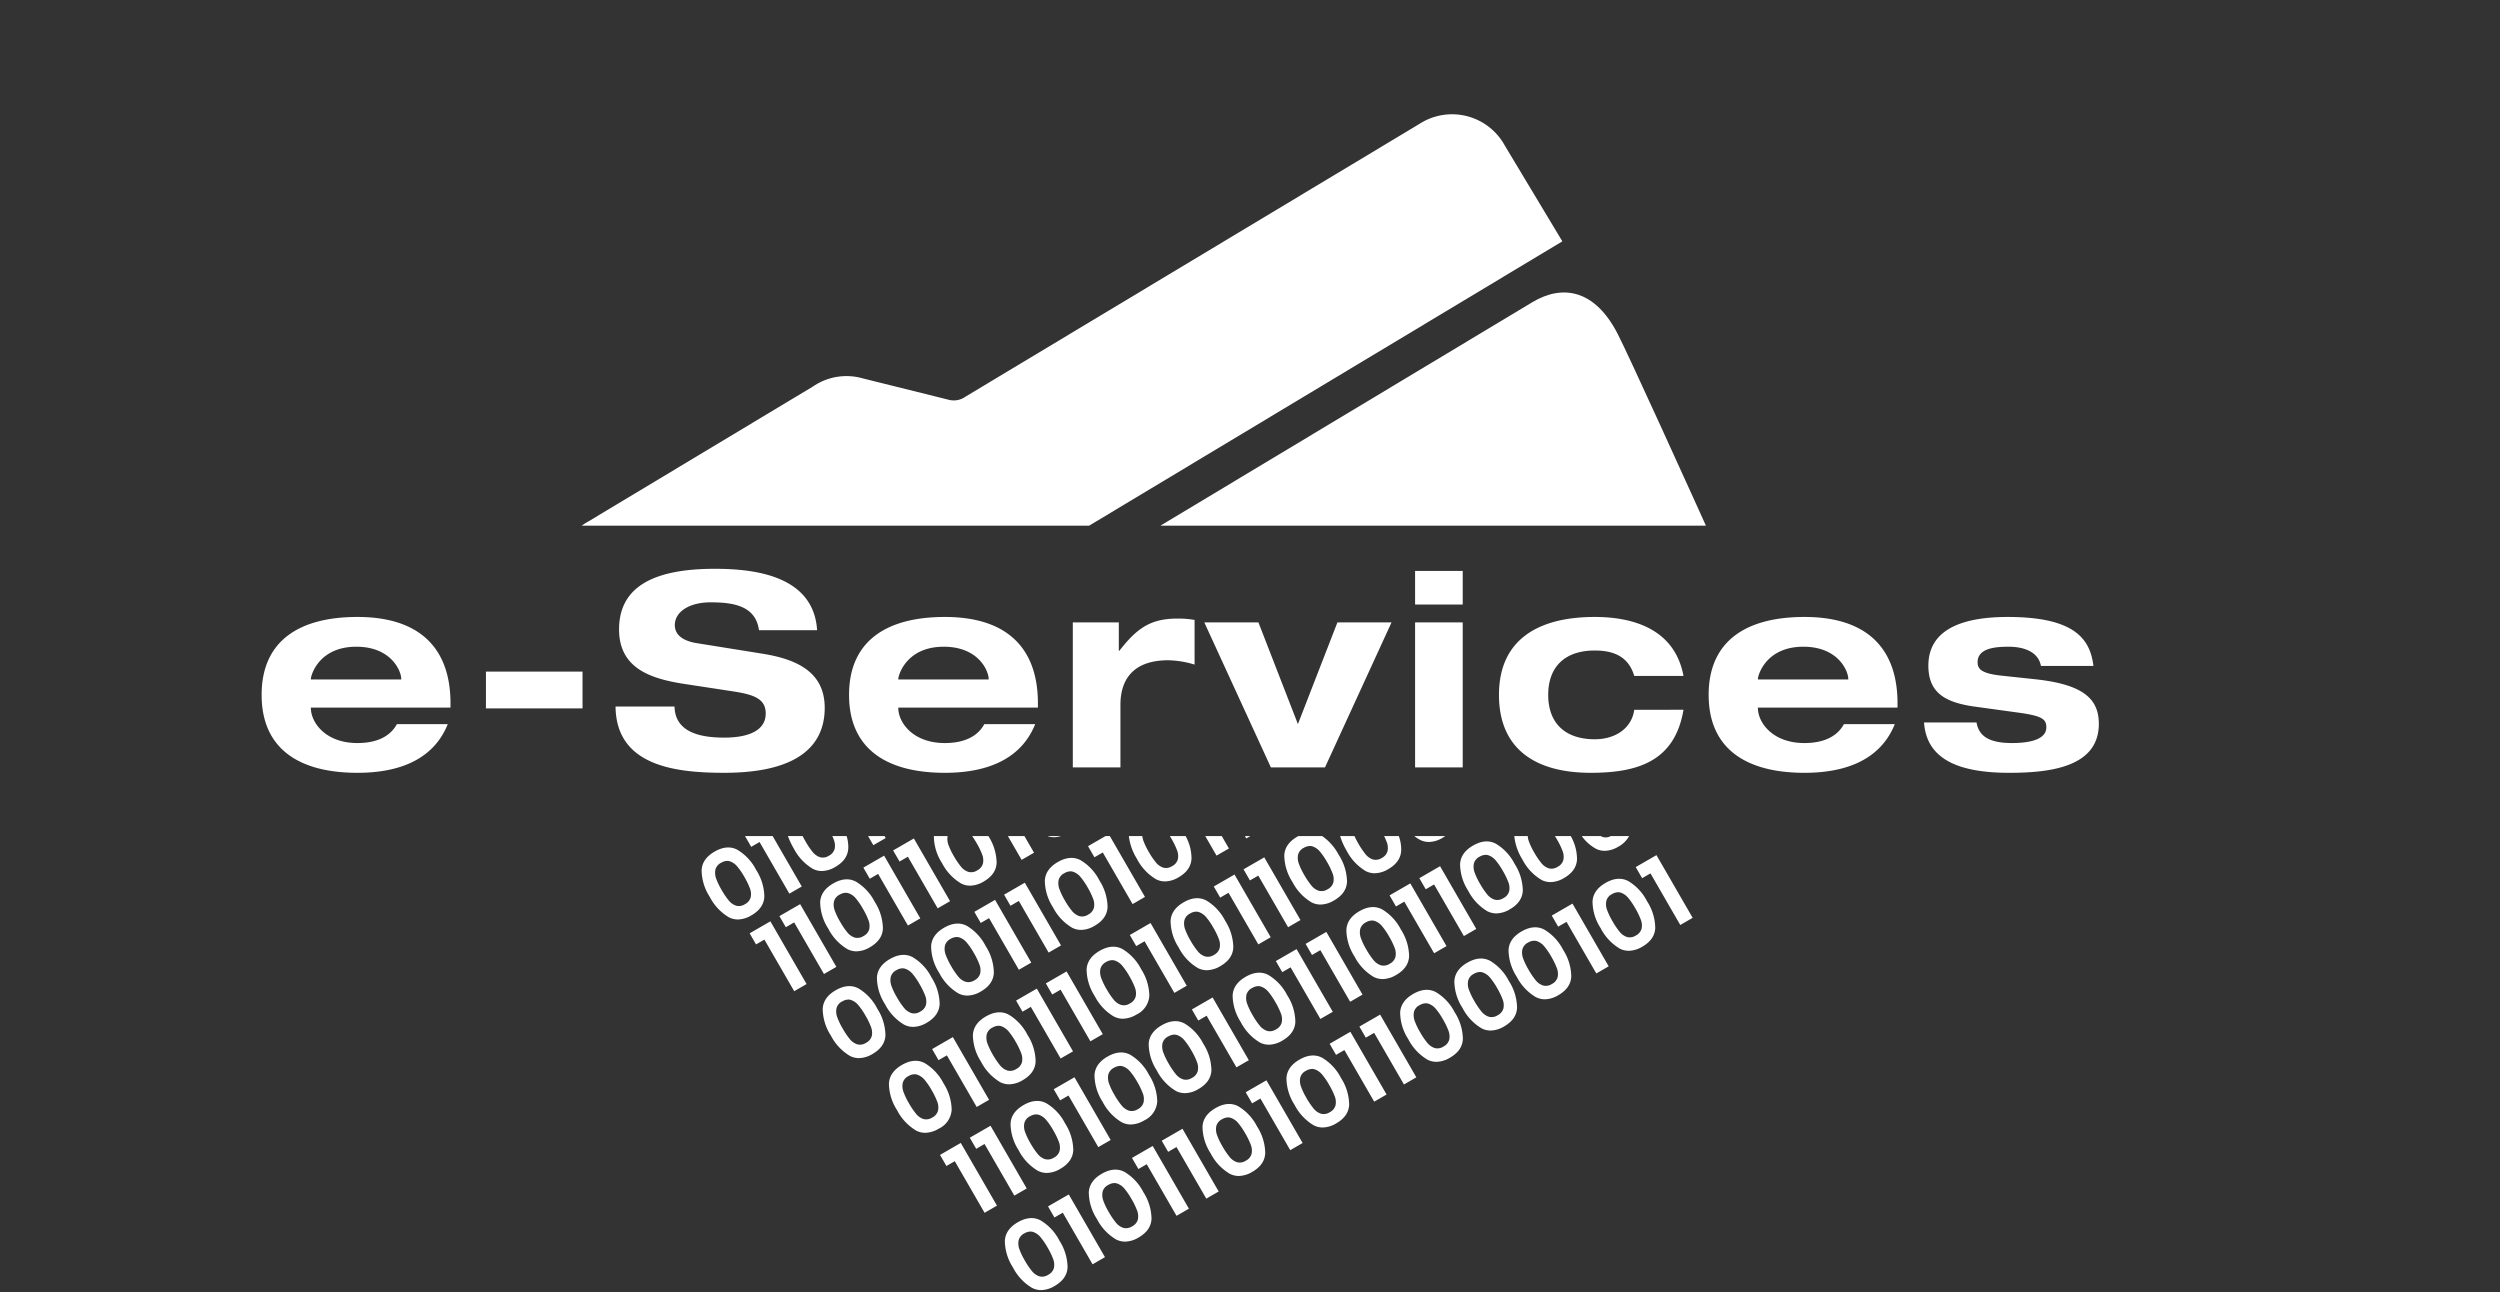 <svg xmlns="http://www.w3.org/2000/svg" xmlns:xlink="http://www.w3.org/1999/xlink" width="604" height="312.188" viewBox="0 0 604 312.188">
  <rect x="0" y="0" width="604" height="312.188" fill="#333333" stroke="none"/>
  <defs>
    <clipPath id="clip-path">
      <rect id="Rectangle_181" data-name="Rectangle 181" width="604" height="127" transform="translate(1081 215)" fill="#fff" stroke="#707070" stroke-width="1"/>
    </clipPath>
    <clipPath id="clip-path-2">
      <rect id="Rectangle_179" data-name="Rectangle 179" width="252.844" height="63.215" fill="#fff"/>
    </clipPath>
    <clipPath id="clip-path-3">
      <rect id="Rectangle_180" data-name="Rectangle 180" width="260.954" height="151.491" fill="#fff"/>
    </clipPath>
  </defs>
  <g id="Group_761" data-name="Group 761" transform="translate(-1081 -215)">
    <path id="Path_526" data-name="Path 526" d="M-296.581-33.675c-1.634,3.007-4.9,4.576-9.544,4.576-7.844,0-11.244-5.1-11.244-8.433v-.131h33.731v-1.046c0-13.2-7.322-20.853-22.488-20.853-13.859,0-23.141,5.622-23.141,18.827s9.283,18.827,23.141,18.827c10.525,0,18.5-3.465,21.834-11.767Zm-20.788-10.786v-.131c0-.85,1.9-7.779,10.982-7.779,8.433,0,10.852,5.883,10.852,7.779v.131Zm42.295,6.995h23.337v-8.89h-23.337Zm80.014-18.892c-.85-13.2-15.1-14.839-24.71-14.839-14.643,0-23.141,4.249-23.141,14.643,0,9.544,7.844,11.963,15.95,13.2l11.571,1.765c5.034.784,7.91,1.765,7.91,5.36,0,4.053-4.053,5.818-10,5.818-5.491,0-11.9-1.111-12.028-7.518h-14.251c.131,14.578,14.9,16.016,26.279,16.016,18.369,0,24.253-6.995,24.253-15.689,0-8.5-6.472-11.7-14.97-13.074l-15.885-2.549c-3.269-.523-5.36-1.9-5.36-4.38,0-3.138,3.4-5.491,8.629-5.491,5.1,0,10.917.654,11.7,6.733Zm40.4,22.684c-1.634,3.007-4.9,4.576-9.544,4.576-7.844,0-11.244-5.1-11.244-8.433v-.131h33.731v-1.046c0-13.2-7.321-20.853-22.487-20.853-13.859,0-23.141,5.622-23.141,18.827s9.283,18.827,23.141,18.827c10.525,0,18.5-3.465,21.834-11.767Zm-20.788-10.786v-.131c0-.85,1.9-7.779,10.982-7.779,8.433,0,10.852,5.883,10.852,7.779v.131Zm42.164,21.245h11.505v-15.1c0-6.8,3.726-10.786,11.571-10.786a23.4,23.4,0,0,1,6.341,1.046V-58.843a22.567,22.567,0,0,0-4.184-.327c-6.537,0-9.806,2.419-13.989,7.779h-.131v-6.864h-11.113Zm47.851,0H-72.36l16.081-35.039H-69.353L-78.9-33.675l-9.544-24.579h-13.074Zm34.843,0h11.505V-58.255H-50.591Zm0-39.353h11.505v-8.106H-50.591ZM14.256-45.311C12.1-56.882,1.705-59.562-7.185-59.562c-13.859,0-23.141,5.622-23.141,18.827s8.956,18.827,22.161,18.827c11.44,0,20.33-2.811,22.422-15.231H2.359c-.588,4.38-4.445,7.125-9.544,7.125-7.125,0-11.244-3.857-11.244-10.721s4.118-10.721,11.244-10.721c4.641,0,8.171,1.5,9.544,6.145ZM53.021-33.675c-1.634,3.007-4.9,4.576-9.544,4.576-7.844,0-11.244-5.1-11.244-8.433v-.131H65.964v-1.046c0-13.2-7.322-20.853-22.488-20.853-13.859,0-23.141,5.622-23.141,18.827s9.283,18.827,23.141,18.827c10.525,0,18.5-3.465,21.834-11.767ZM32.233-44.461v-.131c0-.85,1.9-7.779,10.982-7.779,8.433,0,10.852,5.883,10.852,7.779v.131ZM72.371-34.067c.588,8.3,7.322,12.159,20.592,12.159,10,0,21.638-1.438,21.638-11.832,0-6.079-3.791-9.544-15.493-10.786l-7.975-.85c-4.968-.523-5.818-1.634-5.818-3.269,0-3.465,4.511-3.726,7.518-3.726,3.334,0,7.125,1.046,7.779,4.641h12.682c-.784-6.537-4.576-11.832-20.722-11.832-9.544,0-19.154,2.288-19.154,11.767,0,6.668,4.184,8.956,11.505,9.936l10.459,1.438c5.556.784,6.537,1.569,6.537,3.53,0,2.549-3.072,3.792-8.3,3.792-5.949,0-8.041-1.961-8.564-4.968Z" transform="translate(1473.476 423.619)" fill="#fff"/>
    <g id="Group_490" data-name="Group 490">
      <g id="Mask_Group_2" data-name="Mask Group 2" clip-path="url(#clip-path)">
        <g id="Group_489" data-name="Group 489" transform="translate(-24.602 656.829) rotate(-31)">
          <g id="Group_486" data-name="Group 486" transform="translate(1215.933 371.879)">
            <g id="Group_485" data-name="Group 485" transform="translate(0 0)" clip-path="url(#clip-path-2)">
              <path id="Path_543" data-name="Path 543" d="M252.83,36.24a14.523,14.523,0,0,0-13.9-15.124c-.371-.017-.744-.018-1.116-.005H109.908a4.869,4.869,0,0,1-4-1.579L91.061,4.705l-.135-.134A14.311,14.311,0,0,0,79.535.028H16.263A15.666,15.666,0,0,0,0,15.079l0,.078V63.214H252.83Z" transform="translate(0 0)" fill="#fff"/>
            </g>
          </g>
          <g id="Group_488" data-name="Group 488" transform="translate(1207.822 443.964)">
            <g id="Group_487" data-name="Group 487" clip-path="url(#clip-path-3)">
              <path id="Path_544" data-name="Path 544" d="M18.629,0H13.794C6.335,0-.95,2.973.1,14.175S13.794,136.921,13.794,136.921c1.575,10.372,6.816,14.57,14.569,14.57H233.742c7.4,0,12.234-4.545,13.388-14.57,0,0,12.936-107.73,13.751-119.733S255.695,0,247.13,0H18.629" transform="translate(0 0)" fill="#fff"/>
            </g>
          </g>
        </g>
      </g>
    </g>
    <path id="Intersection_2" data-name="Intersection 2" d="M-306.669,2835.994a12.22,12.22,0,0,1-4.576-4.924,12.049,12.049,0,0,1-1.953-6.383q.124-2.786,3.137-4.527t5.488-.453a12.046,12.046,0,0,1,4.551,4.883,12.222,12.222,0,0,1,1.977,6.424q-.111,2.808-3.125,4.548a6.565,6.565,0,0,1-3.27.993A4.729,4.729,0,0,1-306.669,2835.994Zm-1.832-13.132a2.578,2.578,0,0,0-1.372,1.679,4.026,4.026,0,0,0,.2,2.171,16.5,16.5,0,0,0,1.3,2.7,18.249,18.249,0,0,0,1.717,2.542,3.84,3.84,0,0,0,1.786,1.269,2.633,2.633,0,0,0,2.144-.365,2.637,2.637,0,0,0,1.39-1.675,3.841,3.841,0,0,0-.207-2.182,18.158,18.158,0,0,0-1.343-2.758,16.5,16.5,0,0,0-1.691-2.473,4.02,4.02,0,0,0-1.78-1.259,2.084,2.084,0,0,0-.653-.1A3,3,0,0,0-308.5,2822.862Zm9.3-5.009-2.016,1.164-1.548-2.681,5.009-2.892,8.748,15.152-2.993,1.729Zm12.814,6.43a12.232,12.232,0,0,1-4.575-4.924,12.043,12.043,0,0,1-1.953-6.383q.123-2.788,3.137-4.527t5.489-.453a12.046,12.046,0,0,1,4.551,4.883,12.22,12.22,0,0,1,1.976,6.423q-.111,2.808-3.125,4.548a6.57,6.57,0,0,1-3.27.995A4.729,4.729,0,0,1-286.386,2824.284Zm-1.831-13.132a2.573,2.573,0,0,0-1.372,1.679,4.035,4.035,0,0,0,.2,2.171,16.507,16.507,0,0,0,1.3,2.7,18.037,18.037,0,0,0,1.717,2.542,3.834,3.834,0,0,0,1.786,1.269,2.636,2.636,0,0,0,2.145-.365,2.637,2.637,0,0,0,1.389-1.675,3.845,3.845,0,0,0-.206-2.181,18.258,18.258,0,0,0-1.343-2.759,16.54,16.54,0,0,0-1.692-2.473,4.022,4.022,0,0,0-1.779-1.258,2.066,2.066,0,0,0-.654-.105A2.987,2.987,0,0,0-288.217,2811.152Zm9.3-5.009-2.016,1.164-1.548-2.681,5.008-2.893,8.748,15.153-2.992,1.727Zm-46.376-.731-2.016,1.164-1.548-2.681,5.009-2.892,8.748,15.152-2.993,1.728Zm53.566-3.421-2.017,1.165-1.548-2.682,5.009-2.892,8.748,15.152-2.992,1.728Zm-46.376-.731-2.016,1.165-1.548-2.681,5.009-2.893L-307.91,2812l-2.993,1.728Zm59.19,7.161a12.221,12.221,0,0,1-4.576-4.924,12.043,12.043,0,0,1-1.953-6.383q.123-2.786,3.137-4.527t5.488-.452a12.024,12.024,0,0,1,4.551,4.882,12.222,12.222,0,0,1,1.977,6.424q-.112,2.807-3.125,4.548a6.57,6.57,0,0,1-3.27.994A4.726,4.726,0,0,1-258.913,2808.422Zm-1.832-13.132a2.578,2.578,0,0,0-1.372,1.679,4.027,4.027,0,0,0,.2,2.171,16.465,16.465,0,0,0,1.3,2.7,18.252,18.252,0,0,0,1.717,2.542,3.848,3.848,0,0,0,1.786,1.27,2.643,2.643,0,0,0,2.145-.365,2.638,2.638,0,0,0,1.389-1.675,3.84,3.84,0,0,0-.206-2.182,18.125,18.125,0,0,0-1.343-2.758,16.508,16.508,0,0,0-1.691-2.474,4.029,4.029,0,0,0-1.78-1.258,2.066,2.066,0,0,0-.654-.105A2.987,2.987,0,0,0-260.744,2795.29Zm-44.545,12.4a12.216,12.216,0,0,1-4.575-4.924,12.041,12.041,0,0,1-1.953-6.383q.123-2.786,3.137-4.527t5.489-.453a12.04,12.04,0,0,1,4.551,4.882,12.229,12.229,0,0,1,1.976,6.424q-.111,2.808-3.125,4.548a6.562,6.562,0,0,1-3.269.994A4.732,4.732,0,0,1-305.289,2807.691Zm-1.832-13.131a2.57,2.57,0,0,0-1.372,1.678,4.026,4.026,0,0,0,.2,2.171,16.516,16.516,0,0,0,1.3,2.7,18.049,18.049,0,0,0,1.717,2.542,3.835,3.835,0,0,0,1.786,1.269,2.636,2.636,0,0,0,2.145-.365,2.638,2.638,0,0,0,1.389-1.675,3.844,3.844,0,0,0-.206-2.181,18.222,18.222,0,0,0-1.343-2.759,16.552,16.552,0,0,0-1.692-2.474,4.022,4.022,0,0,0-1.779-1.258,2.057,2.057,0,0,0-.653-.1A3,3,0,0,0-307.121,2794.56Zm55.676-4.278-2.016,1.163-1.548-2.681,5.009-2.892,8.748,15.152-2.993,1.728Zm-46.375-.732-2.017,1.164-1.548-2.681,5.009-2.892,8.748,15.152-2.992,1.728Zm-36.849,8.443a12.222,12.222,0,0,1-4.576-4.924,12.051,12.051,0,0,1-1.953-6.383q.124-2.786,3.137-4.527t5.488-.453a12.034,12.034,0,0,1,4.551,4.883,12.222,12.222,0,0,1,1.977,6.424,5.436,5.436,0,0,1-3.125,4.548,6.562,6.562,0,0,1-3.27.994A4.732,4.732,0,0,1-334.669,2797.994Zm-1.832-13.132a2.578,2.578,0,0,0-1.372,1.679,4.028,4.028,0,0,0,.2,2.171,16.5,16.5,0,0,0,1.3,2.7,18.252,18.252,0,0,0,1.717,2.542,3.844,3.844,0,0,0,1.786,1.269,2.636,2.636,0,0,0,2.145-.365,2.633,2.633,0,0,0,1.389-1.675,3.839,3.839,0,0,0-.206-2.181,18.126,18.126,0,0,0-1.343-2.758,16.5,16.5,0,0,0-1.691-2.474,4.024,4.024,0,0,0-1.78-1.258,2.059,2.059,0,0,0-.654-.105A2.987,2.987,0,0,0-336.5,2784.862Zm97.87,11.849a12.215,12.215,0,0,1-4.575-4.924,12.037,12.037,0,0,1-1.953-6.382q.123-2.788,3.136-4.528t5.489-.453a12.039,12.039,0,0,1,4.55,4.882,12.223,12.223,0,0,1,1.977,6.424q-.111,2.808-3.125,4.548a6.565,6.565,0,0,1-3.269.994A4.732,4.732,0,0,1-238.631,2796.711Zm-1.831-13.131a2.573,2.573,0,0,0-1.372,1.678,4.017,4.017,0,0,0,.2,2.171,16.5,16.5,0,0,0,1.3,2.7,18.113,18.113,0,0,0,1.717,2.543,3.833,3.833,0,0,0,1.786,1.269,2.636,2.636,0,0,0,2.145-.365,2.638,2.638,0,0,0,1.389-1.675,3.845,3.845,0,0,0-.206-2.181,18.229,18.229,0,0,0-1.344-2.759,16.421,16.421,0,0,0-1.691-2.472,4.018,4.018,0,0,0-1.779-1.26,2.085,2.085,0,0,0-.653-.1A3,3,0,0,0-240.462,2783.58Zm-44.544,12.4a12.227,12.227,0,0,1-4.576-4.924,12.043,12.043,0,0,1-1.953-6.383q.123-2.788,3.137-4.527t5.488-.454a12.059,12.059,0,0,1,4.551,4.883A12.226,12.226,0,0,1-276.38,2791a5.434,5.434,0,0,1-3.125,4.547,6.562,6.562,0,0,1-3.27.994A4.729,4.729,0,0,1-285.006,2795.981Zm-1.832-13.132a2.578,2.578,0,0,0-1.372,1.679,4.027,4.027,0,0,0,.2,2.171,16.465,16.465,0,0,0,1.3,2.7,18.252,18.252,0,0,0,1.717,2.542,3.838,3.838,0,0,0,1.786,1.269,2.635,2.635,0,0,0,2.145-.365,2.633,2.633,0,0,0,1.389-1.675,3.837,3.837,0,0,0-.206-2.181,18.174,18.174,0,0,0-1.343-2.759,16.53,16.53,0,0,0-1.691-2.473,4.037,4.037,0,0,0-1.78-1.259,2.08,2.08,0,0,0-.653-.1A2.99,2.99,0,0,0-286.837,2782.85Zm-40.363-3-2.016,1.164-1.548-2.681,5.009-2.891,8.748,15.151-2.993,1.728Zm96.038-1.282-2.016,1.165-1.548-2.681,5.009-2.893,8.748,15.152-2.993,1.729Zm-40.751,9.851a12.223,12.223,0,0,1-4.575-4.925,12.035,12.035,0,0,1-1.953-6.382q.123-2.788,3.137-4.527t5.489-.454a12.052,12.052,0,0,1,4.551,4.883,12.231,12.231,0,0,1,1.976,6.425q-.111,2.807-3.125,4.547a6.56,6.56,0,0,1-3.271.994A4.723,4.723,0,0,1-271.913,2788.422Zm-1.831-13.132a2.573,2.573,0,0,0-1.372,1.679,4.026,4.026,0,0,0,.2,2.171,16.511,16.511,0,0,0,1.3,2.7,18.128,18.128,0,0,0,1.717,2.543,3.831,3.831,0,0,0,1.786,1.268,2.632,2.632,0,0,0,2.145-.365,2.638,2.638,0,0,0,1.389-1.675,3.845,3.845,0,0,0-.206-2.181,18.258,18.258,0,0,0-1.343-2.759,16.579,16.579,0,0,0-1.692-2.473,4.032,4.032,0,0,0-1.779-1.259,2.091,2.091,0,0,0-.653-.1A2.99,2.99,0,0,0-273.744,2775.291Zm49.772-.87-2.016,1.164-1.548-2.681,5.009-2.892,8.748,15.152-2.993,1.728Zm-90.414,11.865a12.236,12.236,0,0,1-4.575-4.925,12.044,12.044,0,0,1-1.953-6.384q.123-2.786,3.137-4.526t5.489-.454a12.046,12.046,0,0,1,4.551,4.883,12.229,12.229,0,0,1,1.976,6.424q-.111,2.808-3.125,4.548a6.568,6.568,0,0,1-3.27.994A4.736,4.736,0,0,1-314.386,2786.285Zm-1.831-13.133a2.572,2.572,0,0,0-1.372,1.678,4.029,4.029,0,0,0,.2,2.172,16.546,16.546,0,0,0,1.3,2.7,18.109,18.109,0,0,0,1.717,2.542,3.834,3.834,0,0,0,1.786,1.269,2.636,2.636,0,0,0,2.145-.365,2.637,2.637,0,0,0,1.389-1.675,3.845,3.845,0,0,0-.206-2.181,18.258,18.258,0,0,0-1.343-2.759,16.528,16.528,0,0,0-1.692-2.473,4.037,4.037,0,0,0-1.779-1.259,2.085,2.085,0,0,0-.653-.1A2.99,2.99,0,0,0-316.217,2773.152Zm51.772-2.87-2.017,1.164-1.548-2.681,5.009-2.893,8.748,15.152-2.992,1.728Zm53.286,10.569a12.229,12.229,0,0,1-4.575-4.925,12.037,12.037,0,0,1-1.953-6.382q.123-2.788,3.136-4.527t5.489-.453a12.05,12.05,0,0,1,4.551,4.882,12.225,12.225,0,0,1,1.976,6.424q-.111,2.808-3.125,4.548a6.565,6.565,0,0,1-3.27.994A4.728,4.728,0,0,1-211.158,2780.851Zm-1.831-13.132a2.576,2.576,0,0,0-1.372,1.679,4.031,4.031,0,0,0,.2,2.17,16.476,16.476,0,0,0,1.3,2.7,18.149,18.149,0,0,0,1.717,2.542,3.838,3.838,0,0,0,1.786,1.269,2.636,2.636,0,0,0,2.145-.365,2.636,2.636,0,0,0,1.389-1.675,3.838,3.838,0,0,0-.206-2.181,18.26,18.26,0,0,0-1.343-2.759,16.472,16.472,0,0,0-1.692-2.473,4.029,4.029,0,0,0-1.779-1.259,2.081,2.081,0,0,0-.653-.1A2.99,2.99,0,0,0-212.989,2767.719Zm-93.929.424-2.017,1.165-1.548-2.682,5.009-2.892,8.748,15.152-2.992,1.728Zm-43.752,11.812a12.215,12.215,0,0,1-4.575-4.924,12.034,12.034,0,0,1-1.953-6.383q.123-2.786,3.137-4.527t5.489-.453a12.033,12.033,0,0,1,4.55,4.882,12.225,12.225,0,0,1,1.977,6.424q-.111,2.807-3.125,4.548a6.565,6.565,0,0,1-3.269.994A4.732,4.732,0,0,1-350.669,2779.954Zm-1.831-13.132a2.574,2.574,0,0,0-1.372,1.679,4.018,4.018,0,0,0,.2,2.171,16.543,16.543,0,0,0,1.3,2.7,18.194,18.194,0,0,0,1.716,2.542,3.842,3.842,0,0,0,1.786,1.269,2.63,2.63,0,0,0,2.145-.365,2.634,2.634,0,0,0,1.389-1.674,3.848,3.848,0,0,0-.206-2.182,18.224,18.224,0,0,0-1.344-2.758,16.454,16.454,0,0,0-1.691-2.474,4.021,4.021,0,0,0-1.78-1.258,2.058,2.058,0,0,0-.653-.105A3,3,0,0,0-352.5,2766.822Zm100.87,9.889a12.2,12.2,0,0,1-4.576-4.924,12.038,12.038,0,0,1-1.953-6.383q.123-2.786,3.137-4.527t5.488-.453a12.041,12.041,0,0,1,4.551,4.883,12.223,12.223,0,0,1,1.977,6.424q-.112,2.808-3.125,4.549a6.573,6.573,0,0,1-3.27.993A4.732,4.732,0,0,1-251.63,2776.712Zm-1.831-13.131a2.576,2.576,0,0,0-1.372,1.679,4.025,4.025,0,0,0,.2,2.17,16.426,16.426,0,0,0,1.3,2.7,18.267,18.267,0,0,0,1.717,2.542,3.838,3.838,0,0,0,1.786,1.269,2.636,2.636,0,0,0,2.145-.365,2.634,2.634,0,0,0,1.389-1.674,3.84,3.84,0,0,0-.206-2.182,18.127,18.127,0,0,0-1.343-2.759,16.492,16.492,0,0,0-1.691-2.473,4.031,4.031,0,0,0-1.78-1.259,2.081,2.081,0,0,0-.653-.105A2.992,2.992,0,0,0-253.462,2763.581Zm-46.266.411-2.016,1.164-1.548-2.681,5.009-2.892,8.748,15.152-2.993,1.728Zm101.663,9.3a12.21,12.21,0,0,1-4.575-4.925,12.037,12.037,0,0,1-1.953-6.382q.123-2.788,3.136-4.527t5.489-.454a12.045,12.045,0,0,1,4.55,4.883,12.225,12.225,0,0,1,1.977,6.425q-.111,2.807-3.125,4.547a6.57,6.57,0,0,1-3.271.995A4.723,4.723,0,0,1-198.065,2773.292Zm-1.831-13.132a2.574,2.574,0,0,0-1.372,1.679,4.017,4.017,0,0,0,.2,2.171,16.51,16.51,0,0,0,1.3,2.7,18.132,18.132,0,0,0,1.716,2.542,3.84,3.84,0,0,0,1.786,1.269,2.637,2.637,0,0,0,2.145-.365,2.635,2.635,0,0,0,1.389-1.674,3.848,3.848,0,0,0-.206-2.182,18.275,18.275,0,0,0-1.344-2.759,16.474,16.474,0,0,0-1.691-2.473,4.027,4.027,0,0,0-1.78-1.259,2.081,2.081,0,0,0-.653-.1A2.99,2.99,0,0,0-199.9,2760.16ZM-337.576,2772.4a12.223,12.223,0,0,1-4.576-4.924,12.043,12.043,0,0,1-1.953-6.383q.123-2.788,3.137-4.527t5.488-.454a12.044,12.044,0,0,1,4.551,4.883,12.223,12.223,0,0,1,1.977,6.424q-.112,2.807-3.125,4.549a6.573,6.573,0,0,1-3.27.993A4.732,4.732,0,0,1-337.576,2772.4Zm-1.831-13.132a2.578,2.578,0,0,0-1.372,1.679,4.027,4.027,0,0,0,.2,2.171,16.464,16.464,0,0,0,1.3,2.7,18.268,18.268,0,0,0,1.717,2.542,3.833,3.833,0,0,0,1.786,1.269,2.633,2.633,0,0,0,2.145-.365,2.634,2.634,0,0,0,1.389-1.674,3.84,3.84,0,0,0-.206-2.182,18.165,18.165,0,0,0-1.343-2.758,16.56,16.56,0,0,0-1.691-2.474,4.03,4.03,0,0,0-1.78-1.258,2.058,2.058,0,0,0-.653-.105A3,3,0,0,0-339.407,2759.263Zm95.245-.692-2.016,1.164-1.548-2.681,5.009-2.892,8.748,15.152-2.993,1.727Zm-42.752,11.851a12.229,12.229,0,0,1-4.575-4.925,12.035,12.035,0,0,1-1.953-6.382q.123-2.788,3.137-4.527t5.488-.454a12.046,12.046,0,0,1,4.551,4.883,12.225,12.225,0,0,1,1.977,6.425,5.434,5.434,0,0,1-3.125,4.547,6.562,6.562,0,0,1-3.271.994A4.729,4.729,0,0,1-286.914,2770.422Zm-1.831-13.132a2.576,2.576,0,0,0-1.373,1.679,4.034,4.034,0,0,0,.2,2.171,16.508,16.508,0,0,0,1.3,2.7,18.283,18.283,0,0,0,1.717,2.543,3.836,3.836,0,0,0,1.786,1.268,2.632,2.632,0,0,0,2.145-.365,2.635,2.635,0,0,0,1.389-1.675,3.837,3.837,0,0,0-.206-2.181,18.258,18.258,0,0,0-1.343-2.759,16.581,16.581,0,0,0-1.691-2.473,4.039,4.039,0,0,0-1.78-1.259,2.088,2.088,0,0,0-.653-.1A2.99,2.99,0,0,0-288.744,2757.291Zm51.772-2.87-2.016,1.164-1.548-2.681,5.008-2.891,8.748,15.151-2.992,1.728Zm52,11.312a12.224,12.224,0,0,1-4.576-4.925,12.037,12.037,0,0,1-1.953-6.382q.123-2.788,3.137-4.527t5.488-.454a12.043,12.043,0,0,1,4.551,4.884,12.219,12.219,0,0,1,1.977,6.423q-.112,2.808-3.125,4.548a6.57,6.57,0,0,1-3.27.994A4.723,4.723,0,0,1-184.972,2765.732ZM-186.8,2752.6a2.574,2.574,0,0,0-1.372,1.679,4.027,4.027,0,0,0,.2,2.171,16.46,16.46,0,0,0,1.3,2.7,18.266,18.266,0,0,0,1.717,2.542,3.848,3.848,0,0,0,1.786,1.27,2.64,2.64,0,0,0,2.145-.366,2.635,2.635,0,0,0,1.389-1.675,3.838,3.838,0,0,0-.206-2.181,18.129,18.129,0,0,0-1.343-2.759,16.542,16.542,0,0,0-1.691-2.473,4.037,4.037,0,0,0-1.78-1.259,2.081,2.081,0,0,0-.653-.1A2.99,2.99,0,0,0-186.8,2752.6Zm-137.68,12.236a12.222,12.222,0,0,1-4.575-4.924,12.043,12.043,0,0,1-1.953-6.383q.123-2.788,3.137-4.527t5.489-.453a12.035,12.035,0,0,1,4.55,4.883,12.223,12.223,0,0,1,1.977,6.424q-.111,2.808-3.125,4.548a6.565,6.565,0,0,1-3.269.994A4.732,4.732,0,0,1-324.483,2764.836Zm-1.832-13.132a2.574,2.574,0,0,0-1.372,1.679,4.017,4.017,0,0,0,.2,2.171,16.55,16.55,0,0,0,1.3,2.7,18.111,18.111,0,0,0,1.717,2.542,3.833,3.833,0,0,0,1.786,1.269,2.636,2.636,0,0,0,2.145-.365,2.637,2.637,0,0,0,1.389-1.674,3.848,3.848,0,0,0-.206-2.182,18.247,18.247,0,0,0-1.343-2.757,16.484,16.484,0,0,0-1.692-2.475,4.033,4.033,0,0,0-1.779-1.259,2.085,2.085,0,0,0-.653-.1A3,3,0,0,0-326.315,2751.7Zm46.87.578-2.016,1.164-1.548-2.681,5.009-2.893,8.748,15.152-2.992,1.728Zm-91.849-.409-2.016,1.164-1.548-2.681,5.009-2.893,8.748,15.152-2.993,1.728Zm147.136,8.979a12.233,12.233,0,0,1-4.575-4.926,12.03,12.03,0,0,1-1.953-6.383q.123-2.786,3.136-4.526t5.489-.454a12.04,12.04,0,0,1,4.55,4.883,12.223,12.223,0,0,1,1.977,6.424q-.111,2.808-3.125,4.548a6.568,6.568,0,0,1-3.27.994A4.736,4.736,0,0,1-224.158,2760.852Zm-1.831-13.133a2.571,2.571,0,0,0-1.372,1.678,4.018,4.018,0,0,0,.2,2.171,16.523,16.523,0,0,0,1.3,2.7,18.191,18.191,0,0,0,1.716,2.542,3.84,3.84,0,0,0,1.786,1.269,2.636,2.636,0,0,0,2.145-.365,2.637,2.637,0,0,0,1.389-1.675,3.845,3.845,0,0,0-.206-2.181,18.274,18.274,0,0,0-1.344-2.759,16.474,16.474,0,0,0-1.691-2.473,4.027,4.027,0,0,0-1.78-1.259,2.081,2.081,0,0,0-.653-.1A2.99,2.99,0,0,0-225.989,2747.719Zm-138.114,0-2.016,1.166-1.548-2.682,5.009-2.893,8.748,15.153-2.993,1.728Zm186.6-.131-2.016,1.165-1.548-2.681,5.008-2.893,8.748,15.152-2.993,1.728Zm-89.127,11.121a12.2,12.2,0,0,1-4.575-4.924,12.03,12.03,0,0,1-1.953-6.383q.123-2.786,3.137-4.527t5.489-.453a12.04,12.04,0,0,1,4.55,4.883,12.223,12.223,0,0,1,1.977,6.424q-.111,2.808-3.125,4.549a6.573,6.573,0,0,1-3.269.993A4.732,4.732,0,0,1-266.63,2758.712Zm-1.832-13.131a2.572,2.572,0,0,0-1.372,1.679,4.015,4.015,0,0,0,.2,2.17,16.522,16.522,0,0,0,1.3,2.7,18.189,18.189,0,0,0,1.716,2.542,3.847,3.847,0,0,0,1.786,1.269,2.637,2.637,0,0,0,2.145-.365,2.637,2.637,0,0,0,1.389-1.674,3.848,3.848,0,0,0-.206-2.182,18.229,18.229,0,0,0-1.344-2.759,16.426,16.426,0,0,0-1.691-2.473,4.021,4.021,0,0,0-1.78-1.259,2.081,2.081,0,0,0-.653-.105A2.992,2.992,0,0,0-268.462,2745.581Zm-48.553,1.115-2.016,1.164-1.548-2.681,5.009-2.892,8.748,15.151-2.993,1.728Zm100.326-3.986-2.016,1.165-1.548-2.681,5.009-2.893,8.748,15.152-2.993,1.728Zm-93.136-.166-2.016,1.165-1.548-2.682,5.009-2.892,8.748,15.153-2.993,1.728Zm-41.464,11.608a12.213,12.213,0,0,1-4.575-4.924,12.041,12.041,0,0,1-1.953-6.383q.123-2.786,3.137-4.527t5.489-.453a12.032,12.032,0,0,1,4.55,4.883,12.223,12.223,0,0,1,1.977,6.424q-.111,2.81-3.125,4.548a6.565,6.565,0,0,1-3.269.994A4.73,4.73,0,0,1-351.289,2754.152Zm-1.832-13.132a2.574,2.574,0,0,0-1.372,1.679,4.017,4.017,0,0,0,.2,2.171,16.478,16.478,0,0,0,1.3,2.7,18.175,18.175,0,0,0,1.716,2.542,3.841,3.841,0,0,0,1.786,1.269,2.635,2.635,0,0,0,2.145-.365,2.638,2.638,0,0,0,1.389-1.675,3.848,3.848,0,0,0-.206-2.182,18.224,18.224,0,0,0-1.344-2.758,16.492,16.492,0,0,0-1.691-2.474,4.019,4.019,0,0,0-1.78-1.258,2.064,2.064,0,0,0-.653-.1A3,3,0,0,0-353.12,2741.02Zm188.431,13a12.215,12.215,0,0,1-4.575-4.924,12.042,12.042,0,0,1-1.953-6.383q.123-2.786,3.137-4.527t5.489-.453a12.033,12.033,0,0,1,4.55,4.882,12.223,12.223,0,0,1,1.977,6.424q-.111,2.808-3.125,4.548a6.565,6.565,0,0,1-3.269.994A4.732,4.732,0,0,1-164.689,2754.022Zm-1.831-13.131a2.571,2.571,0,0,0-1.372,1.678,4.018,4.018,0,0,0,.2,2.171,16.5,16.5,0,0,0,1.3,2.7,18.063,18.063,0,0,0,1.716,2.542,3.849,3.849,0,0,0,1.786,1.27,2.639,2.639,0,0,0,2.145-.365,2.638,2.638,0,0,0,1.389-1.675,3.848,3.848,0,0,0-.206-2.182,18.268,18.268,0,0,0-1.344-2.758,16.553,16.553,0,0,0-1.691-2.474,4.02,4.02,0,0,0-1.78-1.258,2.049,2.049,0,0,0-.653-.1A3,3,0,0,0-166.521,2740.891Zm-92.641-.32-2.016,1.164-1.548-2.681,5.009-2.892,8.748,15.152-2.993,1.727Zm49.663-2.012-2.016,1.164-1.548-2.681,5.009-2.892,8.748,15.152-2.993,1.728Zm-87.512,10.416a12.222,12.222,0,0,1-4.575-4.923,12.048,12.048,0,0,1-1.953-6.384q.123-2.786,3.137-4.527t5.489-.453a12.039,12.039,0,0,1,4.551,4.883,12.221,12.221,0,0,1,1.976,6.424q-.111,2.808-3.125,4.548a6.565,6.565,0,0,1-3.269.994A4.732,4.732,0,0,1-297.011,2748.974Zm-1.831-13.131a2.572,2.572,0,0,0-1.372,1.678,4.035,4.035,0,0,0,.2,2.171,16.565,16.565,0,0,0,1.3,2.7,18.251,18.251,0,0,0,1.717,2.541,3.847,3.847,0,0,0,1.786,1.27,2.638,2.638,0,0,0,2.145-.365,2.635,2.635,0,0,0,1.389-1.675,3.836,3.836,0,0,0-.206-2.181,18.166,18.166,0,0,0-1.343-2.759,16.487,16.487,0,0,0-1.692-2.474,4.021,4.021,0,0,0-1.779-1.258,2.086,2.086,0,0,0-.653-.105A2.992,2.992,0,0,0-298.841,2735.844Zm46.869.577-2.016,1.164-1.548-2.681,5.009-2.891,8.748,15.151-2.993,1.728Zm-91.849-.409-2.016,1.164-1.548-2.681,5.009-2.892,8.748,15.151-2.993,1.728Zm186.6-.13-2.016,1.164-1.548-2.681,5.009-2.892,8.748,15.152-2.993,1.728Zm-222.71,10.573a12.214,12.214,0,0,1-4.576-4.924,12.042,12.042,0,0,1-1.953-6.383q.123-2.786,3.137-4.527t5.488-.453a12.034,12.034,0,0,1,4.551,4.884,12.217,12.217,0,0,1,1.977,6.423q-.112,2.808-3.125,4.548a6.565,6.565,0,0,1-3.27.994A4.729,4.729,0,0,1-379.931,2746.454Zm-1.832-13.132a2.578,2.578,0,0,0-1.372,1.679,4.027,4.027,0,0,0,.2,2.171,16.436,16.436,0,0,0,1.3,2.7,18.271,18.271,0,0,0,1.717,2.542,3.838,3.838,0,0,0,1.786,1.269,2.631,2.631,0,0,0,2.145-.365,2.629,2.629,0,0,0,1.389-1.674,3.84,3.84,0,0,0-.206-2.182,18.125,18.125,0,0,0-1.343-2.758,16.558,16.558,0,0,0-1.691-2.474,4.025,4.025,0,0,0-1.78-1.258,2.086,2.086,0,0,0-.653-.105A3,3,0,0,0-381.762,2733.323Zm185.077,11.667a12.229,12.229,0,0,1-4.575-4.925,12.037,12.037,0,0,1-1.953-6.382q.123-2.788,3.136-4.527t5.489-.454a12.052,12.052,0,0,1,4.551,4.883,12.222,12.222,0,0,1,1.976,6.424q-.111,2.808-3.125,4.548a6.565,6.565,0,0,1-3.27.994A4.728,4.728,0,0,1-196.685,2744.989Zm-1.831-13.132a2.573,2.573,0,0,0-1.372,1.679,4.034,4.034,0,0,0,.2,2.171,16.548,16.548,0,0,0,1.3,2.7,18.109,18.109,0,0,0,1.717,2.542,3.834,3.834,0,0,0,1.786,1.269,2.632,2.632,0,0,0,2.145-.365,2.638,2.638,0,0,0,1.389-1.675,3.845,3.845,0,0,0-.206-2.181,18.215,18.215,0,0,0-1.343-2.759,16.578,16.578,0,0,0-1.692-2.473,4.032,4.032,0,0,0-1.779-1.259,2.087,2.087,0,0,0-.653-.1A2.99,2.99,0,0,0-198.516,2731.857Zm-138.115,0-2.016,1.165-1.548-2.681,5.009-2.893,8.748,15.152-2.993,1.728Zm97.473,10.992a12.239,12.239,0,0,1-4.575-4.926,12.038,12.038,0,0,1-1.953-6.383q.123-2.786,3.137-4.526.135-.078.268-.149h5.75a12.866,12.866,0,0,1,4.022,4.578,12.221,12.221,0,0,1,1.976,6.424q-.111,2.808-3.125,4.548a6.565,6.565,0,0,1-3.27.994A4.738,4.738,0,0,1-239.158,2742.852Zm-1.831-13.133a2.569,2.569,0,0,0-1.372,1.678,4.027,4.027,0,0,0,.2,2.171,16.523,16.523,0,0,0,1.3,2.7,18.11,18.11,0,0,0,1.717,2.542,3.834,3.834,0,0,0,1.786,1.269,2.636,2.636,0,0,0,2.145-.365,2.637,2.637,0,0,0,1.389-1.675,3.845,3.845,0,0,0-.206-2.181,18.258,18.258,0,0,0-1.343-2.759,16.542,16.542,0,0,0-1.692-2.473,4.029,4.029,0,0,0-1.779-1.259,2.08,2.08,0,0,0-.653-.1A2.99,2.99,0,0,0-240.989,2729.719Zm-48.553,1.115-2.016,1.164-1.548-2.681,4.242-2.449h1.023l8.492,14.709-2.992,1.728Zm-82.921-2.52-2.016,1.164-1.507-2.61h6.68l7.037,12.189-2.993,1.728Zm48.646,9.977a12.219,12.219,0,0,1-4.575-4.924,12.039,12.039,0,0,1-1.953-6.383c0-.039,0-.078.006-.116h3.312a4.049,4.049,0,0,0,.206,2.141,16.514,16.514,0,0,0,1.3,2.7,18.188,18.188,0,0,0,1.717,2.542,3.847,3.847,0,0,0,1.786,1.269,2.638,2.638,0,0,0,2.145-.365,2.639,2.639,0,0,0,1.389-1.676,3.849,3.849,0,0,0-.206-2.182,18.239,18.239,0,0,0-1.343-2.758q-.551-.953-1.068-1.675h3.926l.011.019a12.221,12.221,0,0,1,1.976,6.424q-.111,2.808-3.125,4.548a6.564,6.564,0,0,1-3.269.993A4.732,4.732,0,0,1-323.816,2738.291Zm140.225-.86a12.223,12.223,0,0,1-4.575-4.925,13.036,13.036,0,0,1-1.948-5.638h3.253a4.588,4.588,0,0,0,.266,1.282,16.529,16.529,0,0,0,1.3,2.7,18.266,18.266,0,0,0,1.717,2.542,3.842,3.842,0,0,0,1.786,1.269,2.636,2.636,0,0,0,2.145-.365,2.638,2.638,0,0,0,1.389-1.675,3.838,3.838,0,0,0-.207-2.181,18.118,18.118,0,0,0-1.343-2.759q-.248-.43-.49-.814h3.821a11.354,11.354,0,0,1,1.515,5.582q-.111,2.81-3.125,4.548a6.57,6.57,0,0,1-3.27.994A4.723,4.723,0,0,1-183.592,2737.43Zm-93.136-.166a12.232,12.232,0,0,1-4.576-4.924,13.283,13.283,0,0,1-1.936-5.473h3.254a4.7,4.7,0,0,0,.254,1.115,16.568,16.568,0,0,0,1.3,2.7,18.315,18.315,0,0,0,1.717,2.542,3.842,3.842,0,0,0,1.786,1.269,2.637,2.637,0,0,0,2.145-.365,2.636,2.636,0,0,0,1.389-1.675,3.839,3.839,0,0,0-.207-2.181,18.125,18.125,0,0,0-1.343-2.758q-.2-.339-.387-.649h3.8a11.186,11.186,0,0,1,1.43,5.417q-.111,2.807-3.125,4.547a6.57,6.57,0,0,1-3.27.993A4.725,4.725,0,0,1-276.728,2737.265Zm50.663-1.973a12.23,12.23,0,0,1-4.576-4.925,16.374,16.374,0,0,1-1.558-3.5h3.474a20.106,20.106,0,0,0,.952,1.844,18.309,18.309,0,0,0,1.717,2.542,3.847,3.847,0,0,0,1.786,1.269,2.636,2.636,0,0,0,2.145-.365,2.637,2.637,0,0,0,1.389-1.675,3.838,3.838,0,0,0-.207-2.181,14.142,14.142,0,0,0-.627-1.434h3.549a9.387,9.387,0,0,1,.581,3.444q-.111,2.808-3.125,4.548a6.57,6.57,0,0,1-3.27.994A4.723,4.723,0,0,1-226.065,2735.292Zm-133.583-.547a12.223,12.223,0,0,1-4.575-4.925,17.292,17.292,0,0,1-1.382-2.952h3.554q.3.611.7,1.3a18.123,18.123,0,0,0,1.717,2.542,3.835,3.835,0,0,0,1.786,1.269,2.636,2.636,0,0,0,2.145-.365,2.638,2.638,0,0,0,1.389-1.675,3.846,3.846,0,0,0-.206-2.181q-.153-.418-.367-.886h3.464a8.945,8.945,0,0,1,.4,2.9q-.111,2.808-3.125,4.548a6.567,6.567,0,0,1-3.27.993A4.728,4.728,0,0,1-359.648,2734.745Zm47.179-7.877h3.99l2.324,4.025-2.992,1.728Zm47.681,0h3.991l1.731,3-2.993,1.728Zm94.289,3a10.2,10.2,0,0,1-3.316-3h4.557a3.2,3.2,0,0,0,.556.234,2.5,2.5,0,0,0,1.9-.234h4.427a6.371,6.371,0,0,1-2.623,2.571,6.565,6.565,0,0,1-3.27.994A4.731,4.731,0,0,1-170.5,2729.871Zm-175.754-3h3.991l.276.479-2.993,1.728Zm133.282.864a7.969,7.969,0,0,1-1.3-.864h7.482q-.319.224-.68.432a6.565,6.565,0,0,1-3.269.994A4.732,4.732,0,0,1-212.972,2727.732Zm-42.229-.864h1.328l-1,.575Zm-47.681,0h3.254a5.525,5.525,0,0,1-1.674.275A4.649,4.649,0,0,1-302.882,2726.868Z" transform="translate(1636.969 -2309.867)" fill="#fff" stroke="rgba(0,0,0,0)" stroke-width="1"/>
  </g>
</svg>
